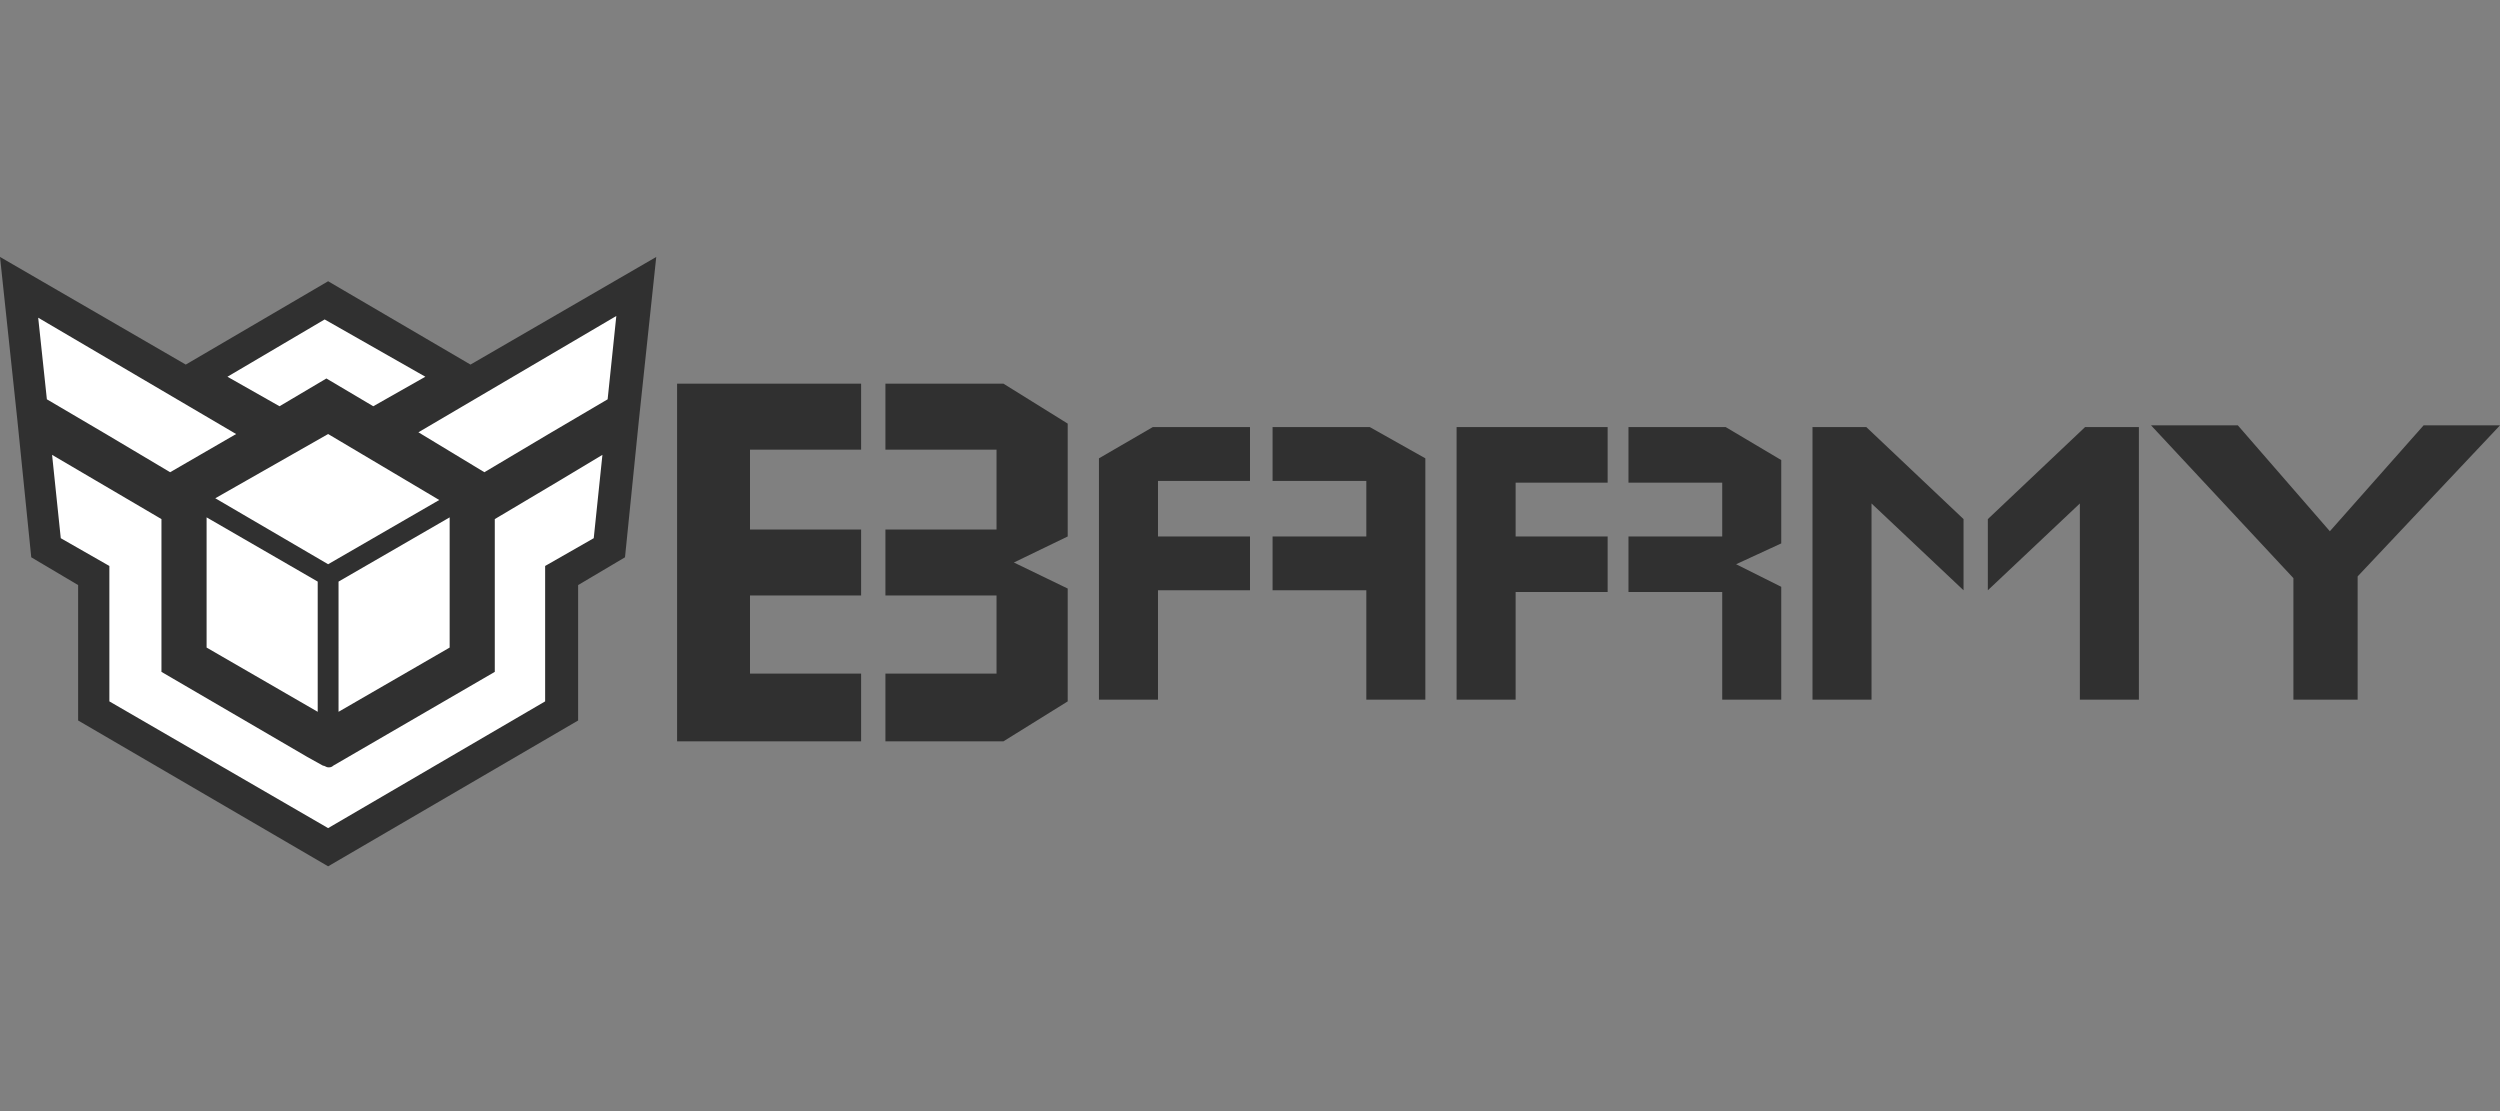 <svg xmlns="http://www.w3.org/2000/svg" width="144" height="64" xmlns:v="https://vecta.io/nano"><rect width="100%" height="100%" fill="#808080" stroke="none"/><path d="M49.6 25.9h-6.4v4.6h6.4v3.8h-6.4v4.5h6.4v3.9H39V22.1h10.6v3.8zm11.9 5l-3.1 1.5 3.1 1.5v6.5l-3.7 2.3H51v-3.9h6.4v-4.5H51v-3.8h6.4v-4.6H51v-3.8h6.8l3.7 2.3v6.5zm4.9-6.3H72v3.1h-5.3v3.2H72V34h-5.3v6.3h-3.4V26.4c0 0 3.1-1.8 3.1-1.8zm12.5 0h-5.6v3.1h5.4v3.2h-5.4V34h5.4v6.3h3.4V26.4c0 0-3.2-1.8-3.2-1.8zm13.7 0v3.2h-5.3v3.1h5.3v3.2h-5.3v6.2h-3.4V24.6h8.7zm10 9.2l-2.6-1.3 2.6-1.2v-4.8l-3.2-1.9h-5.6v3.2h5.4v3.1h-5.4v3.2h5.4v6.2h3.4v-6.5h0zm4.9-9.2l5.6 5.3V34l-5.3-5v11.3h-3.4V24.6h3.1 0zm12.6 0l-5.6 5.3V34l5.3-5v11.3h3.4V24.6h-3.1 0zm12 8.7l-8.2-8.8h5l5.3 6.1 5.4-6.1h4.4l-8.2 8.7v7.1h-3.7v-7zM37.8 14.8L27.1 21l-8.2-4.8-8.2 4.8L0 14.8l1 9.4.8 7.9 2.7 1.6v7.8l14.4 8.4 14.4-8.4v-7.8l2.7-1.6.8-7.9c0 0 1-9.4 1-9.4z" fill="#303030"/><path d="M24.1 24.9l11.4-6.7L35 23l-3.4 2-3.7 2.2c0 0-3.8-2.3-3.8-2.3zM6.3 40.4v-7.8L3.5 31 3 26.2l6.3 3.7v8.8l8.4 4.9.9.5c.1 0 .2.1.3.1s.2 0 .3-.1h0l9.3-5.4v-8.8l3.7-2.2 2.5-1.5-.5 4.8-2.8 1.6v7.8l-12.5 7.3c0 0-12.6-7.3-12.6-7.3zM6.1 25l-3.4-2-.5-4.7L13.6 25l-3.8 2.2L6.1 25zm18.4-3.3l-3 1.7-2.7-1.6-2.7 1.6-3-1.7 5.6-3.3 5.8 3.3zm-5.6 10.8l6.4-3.7-6.4-3.8-6.5 3.7 6.5 3.8zm-.6 1l-6.4-3.7v7.5l6.4 3.7v-7.5zm1.2 0V41l6.4-3.7v-7.5l-6.4 3.7z" fill="#fff"/></svg>